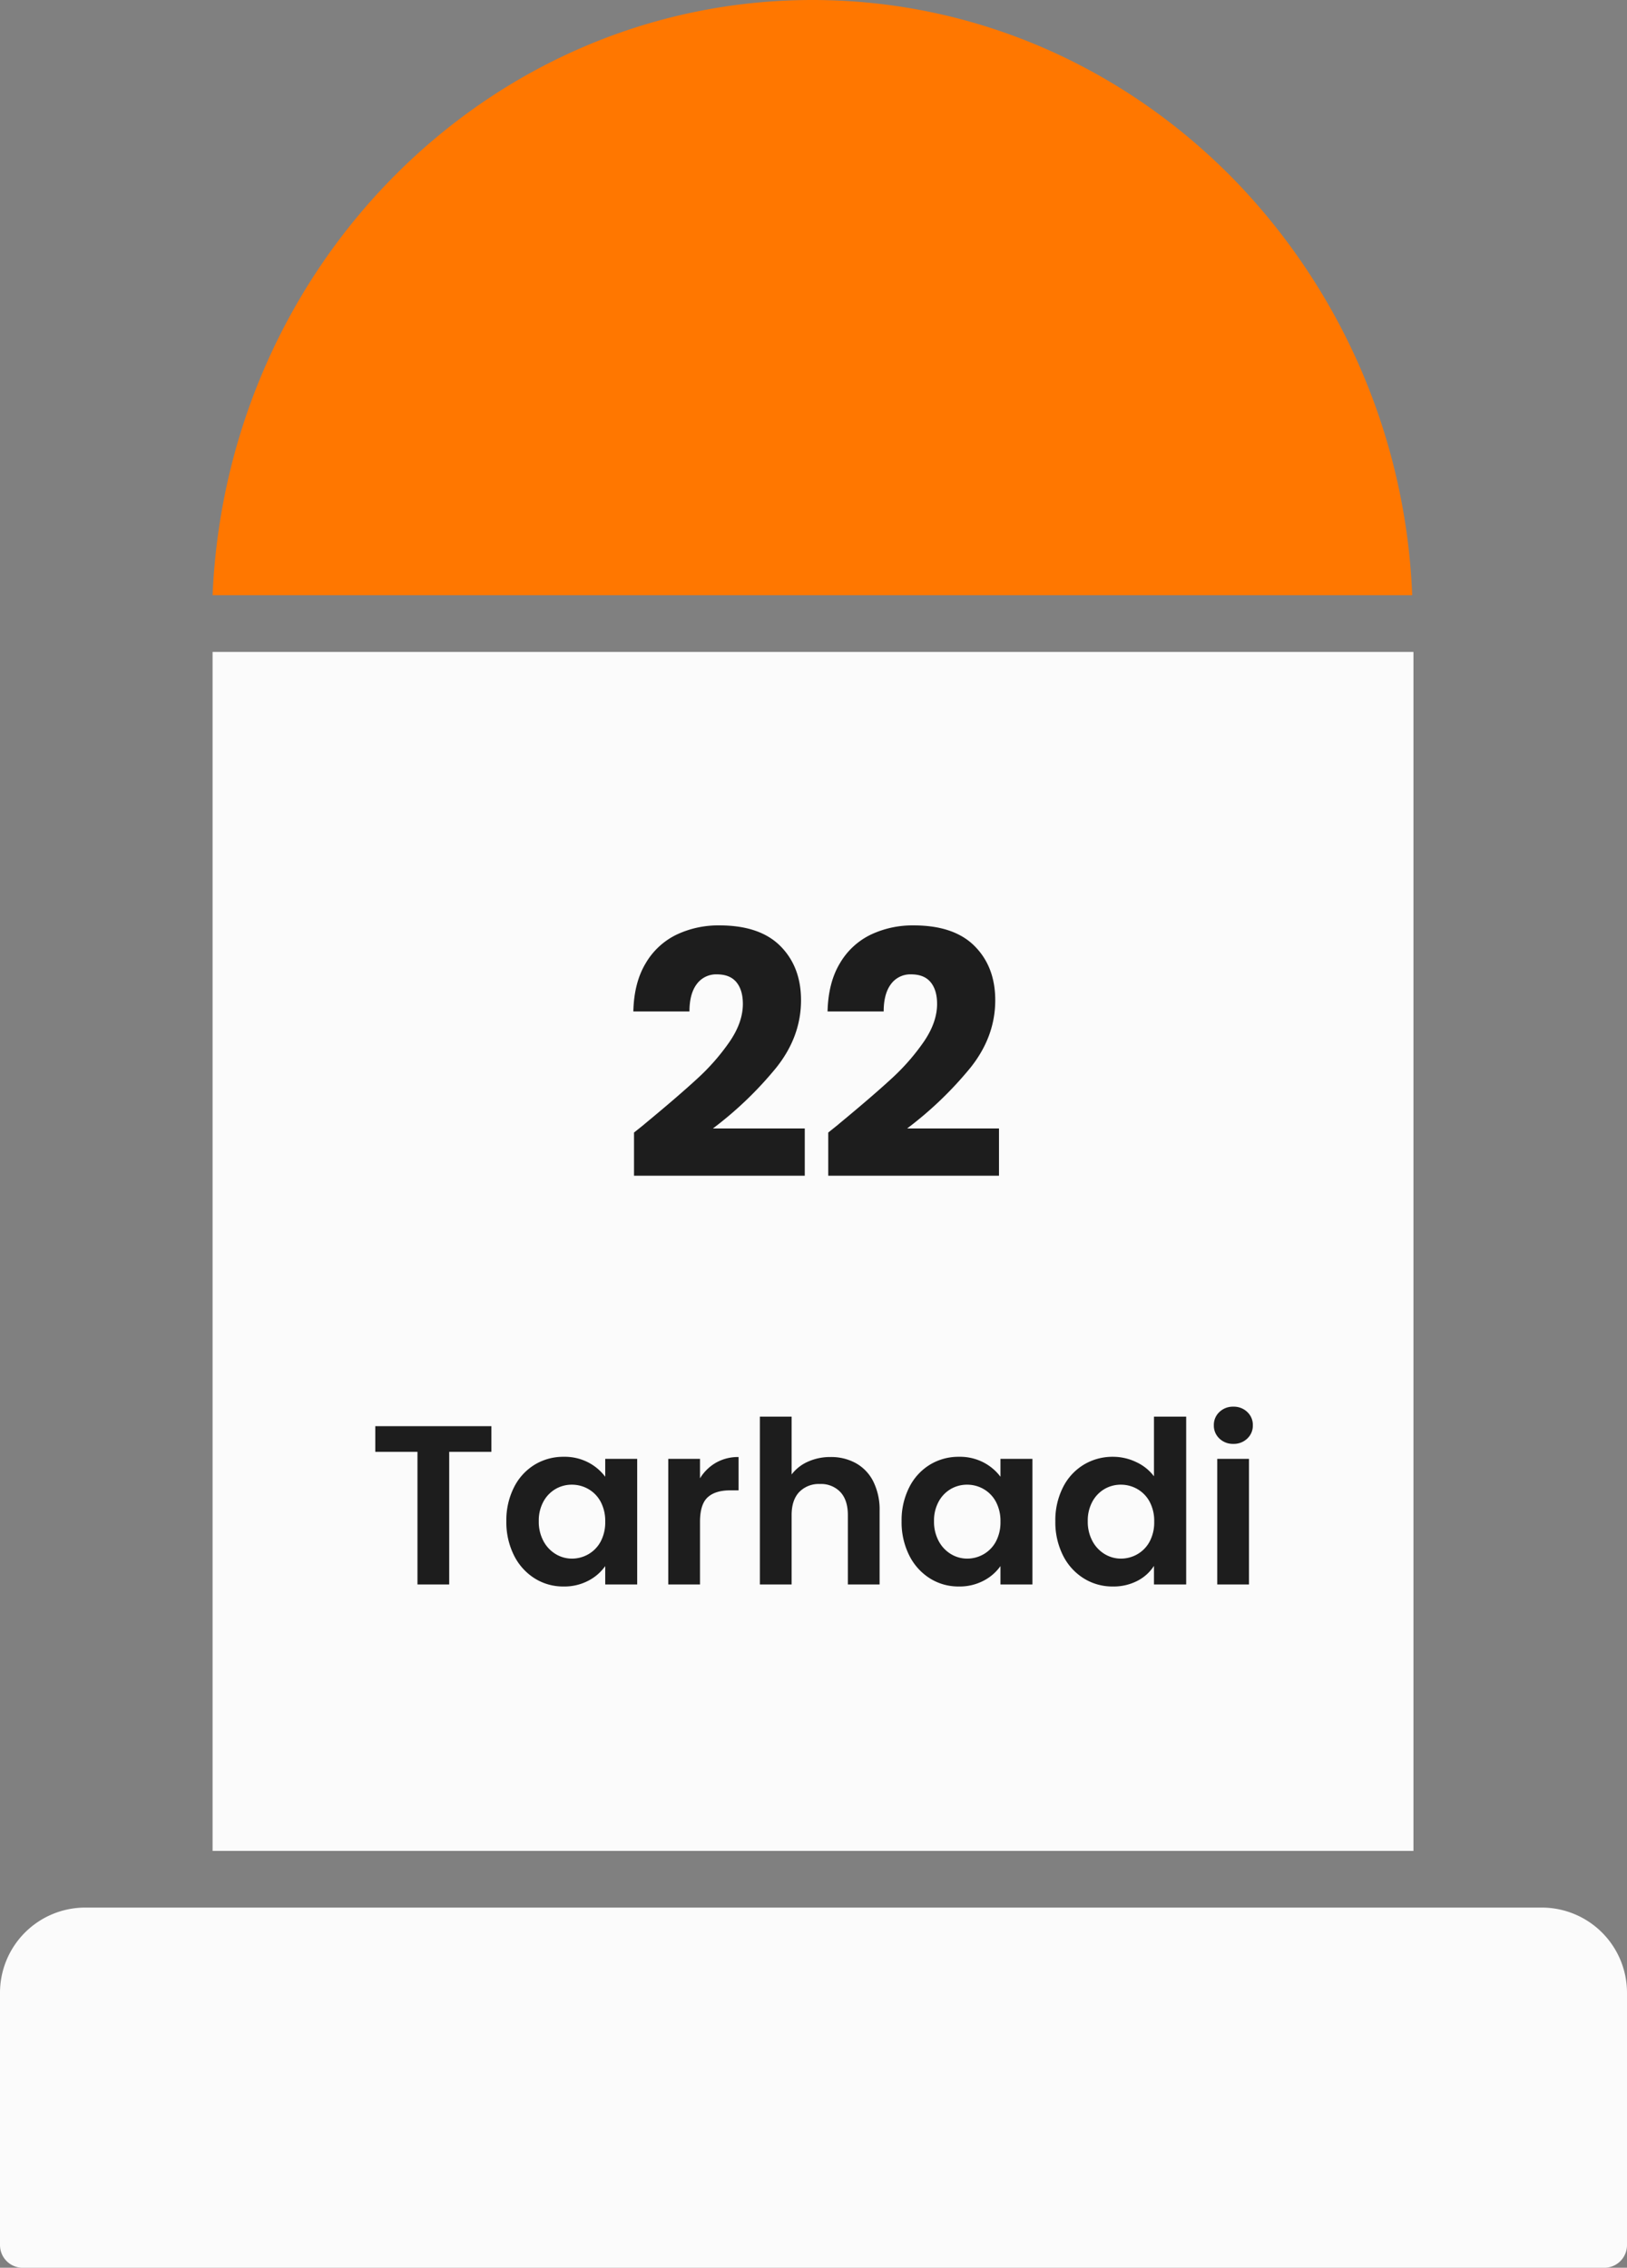 <svg xmlns="http://www.w3.org/2000/svg" width="574" height="800.07" viewBox="0 0 574 800.07">
  <rect x="0" y="0" width="574" height="800.07" fill="#808080" stroke="none"/>
  <g id="kilometer_noneditable" transform="translate(-213 -100)">
    <path id="Path_32036" data-name="Path 32036" d="M243.07,773H756.93A30.07,30.07,0,0,1,787,803.07v89a8,8,0,0,1-8,8H221a8,8,0,0,1-8-8v-89A30.07,30.07,0,0,1,243.07,773Z" fill="#fbfbfb"/>
    <path id="Path_32037" data-name="Path 32037" d="M711.61,310a223.139,223.139,0,0,0-61.82-145.58C611.44,124.61,558.49,100,500,100c-113.78,0-206.6,93.15-211.61,210Z" transform="translate(-0.39)" fill="#f70"/>
    <g id="Group_20050" data-name="Group 20050">
      <path id="Path_32038" data-name="Path 32038" d="M288.17,330V753H711.83V330Z" transform="translate(-0.17)" fill="#fbfbfb"/>
      <g id="Group_20049" data-name="Group 20049" transform="translate(0 33)">
        <path id="Path_32039" data-name="Path 32039" d="M4.68-16.44q4.08-3.24,3.72-3Q20.16-29.16,26.94-35.4A76.757,76.757,0,0,0,38.4-48.48q4.68-6.84,4.68-13.32,0-4.92-2.28-7.68t-6.84-2.76a8.444,8.444,0,0,0-7.14,3.42q-2.58,3.42-2.58,9.66H4.44q.24-10.2,4.38-17.04A25.441,25.441,0,0,1,19.74-86.28,34.479,34.479,0,0,1,34.8-89.52q14.28,0,21.54,7.32T63.6-63.12q0,12.84-8.76,23.82A129.01,129.01,0,0,1,32.52-17.88h32.4V-1.2H4.68Zm68.52,0q4.08-3.24,3.72-3Q88.68-29.16,95.46-35.4a76.757,76.757,0,0,0,11.46-13.08q4.68-6.84,4.68-13.32,0-4.92-2.28-7.68t-6.84-2.76a8.444,8.444,0,0,0-7.14,3.42q-2.58,3.42-2.58,9.66H72.96q.24-10.2,4.38-17.04A25.441,25.441,0,0,1,88.26-86.28a34.479,34.479,0,0,1,15.06-3.24q14.28,0,21.54,7.32t7.26,19.08q0,12.84-8.76,23.82a129.01,129.01,0,0,1-22.32,21.42h32.4V-1.2H73.2Z" transform="translate(432 483)" fill="#1d1d1d"/>
        <path id="Path_32040" data-name="Path 32040" d="M-114.64-55.84v9.04h-14.88V0h-11.2V-46.8H-155.6v-9.04Zm5.28,33.52a25.651,25.651,0,0,1,2.68-11.92,19.643,19.643,0,0,1,7.28-8,19.382,19.382,0,0,1,10.28-2.8,18.058,18.058,0,0,1,8.68,2A17.613,17.613,0,0,1-74.48-38v-6.32H-63.2V0H-74.48V-6.48a16.659,16.659,0,0,1-5.96,5.16A18.235,18.235,0,0,1-89.2.72,18.835,18.835,0,0,1-99.4-2.16a20.156,20.156,0,0,1-7.28-8.12A26.077,26.077,0,0,1-109.36-22.32Zm34.88.16a14.366,14.366,0,0,0-1.6-7,11.281,11.281,0,0,0-4.32-4.48,11.546,11.546,0,0,0-5.84-1.56A11.343,11.343,0,0,0-92-33.68a11.446,11.446,0,0,0-4.28,4.44,13.908,13.908,0,0,0-1.64,6.92,14.367,14.367,0,0,0,1.64,7,11.808,11.808,0,0,0,4.32,4.6,10.974,10.974,0,0,0,5.72,1.6,11.546,11.546,0,0,0,5.84-1.56,11.281,11.281,0,0,0,4.32-4.48A14.366,14.366,0,0,0-74.48-22.16Zm33.44-15.28a15.746,15.746,0,0,1,5.64-5.52,15.686,15.686,0,0,1,7.96-2V-33.2H-30.4q-5.28,0-7.96,2.48t-2.68,8.64V0h-11.2V-44.32h11.2ZM5.04-44.96A17.992,17.992,0,0,1,14-42.76a15.159,15.159,0,0,1,6.12,6.48A22.247,22.247,0,0,1,22.32-26V0H11.12V-24.48q0-5.28-2.64-8.12a9.35,9.35,0,0,0-7.2-2.84A9.581,9.581,0,0,0-6.04-32.6q-2.68,2.84-2.68,8.12V0h-11.2V-59.2h11.2v20.4a14.6,14.6,0,0,1,5.76-4.52A19.075,19.075,0,0,1,5.04-44.96ZM30.08-22.32a25.651,25.651,0,0,1,2.68-11.92,19.643,19.643,0,0,1,7.28-8,19.382,19.382,0,0,1,10.28-2.8,18.058,18.058,0,0,1,8.68,2A17.613,17.613,0,0,1,64.96-38v-6.32H76.24V0H64.96V-6.48A16.659,16.659,0,0,1,59-1.32,18.235,18.235,0,0,1,50.24.72a18.835,18.835,0,0,1-10.2-2.88,20.156,20.156,0,0,1-7.28-8.12A26.077,26.077,0,0,1,30.08-22.32Zm34.88.16a14.366,14.366,0,0,0-1.6-7,11.281,11.281,0,0,0-4.32-4.48A11.546,11.546,0,0,0,53.2-35.2a11.343,11.343,0,0,0-5.76,1.52,11.446,11.446,0,0,0-4.28,4.44,13.908,13.908,0,0,0-1.64,6.92,14.367,14.367,0,0,0,1.64,7,11.808,11.808,0,0,0,4.32,4.6,10.974,10.974,0,0,0,5.72,1.6,11.546,11.546,0,0,0,5.84-1.56,11.281,11.281,0,0,0,4.32-4.48A14.366,14.366,0,0,0,64.96-22.16Zm19.36-.16A25.651,25.651,0,0,1,87-34.24a19.55,19.55,0,0,1,7.32-8,19.589,19.589,0,0,1,10.32-2.8,18.824,18.824,0,0,1,8.24,1.88,16.475,16.475,0,0,1,6.24,5V-59.2h11.36V0H119.12V-6.56a15.178,15.178,0,0,1-5.84,5.28,18.294,18.294,0,0,1-8.72,2A19.036,19.036,0,0,1,94.32-2.16,20.055,20.055,0,0,1,87-10.28,26.077,26.077,0,0,1,84.32-22.32Zm34.88.16a14.366,14.366,0,0,0-1.6-7,11.281,11.281,0,0,0-4.32-4.48,11.546,11.546,0,0,0-5.84-1.56,11.343,11.343,0,0,0-5.76,1.52,11.446,11.446,0,0,0-4.28,4.44,13.908,13.908,0,0,0-1.64,6.92,14.367,14.367,0,0,0,1.64,7,11.808,11.808,0,0,0,4.32,4.6,10.974,10.974,0,0,0,5.72,1.6,11.546,11.546,0,0,0,5.84-1.56,11.281,11.281,0,0,0,4.32-4.48A14.366,14.366,0,0,0,119.2-22.16ZM147.12-49.6a6.824,6.824,0,0,1-4.92-1.88,6.22,6.22,0,0,1-1.96-4.68,6.22,6.22,0,0,1,1.96-4.68,6.824,6.824,0,0,1,4.92-1.88,6.824,6.824,0,0,1,4.92,1.88A6.22,6.22,0,0,1,154-56.16a6.22,6.22,0,0,1-1.96,4.68A6.824,6.824,0,0,1,147.12-49.6Zm5.52,5.28V0h-11.2V-44.32Z" transform="translate(501 626)" fill="#1d1d1d"/>
      </g>
    </g>
  </g>
</svg>
